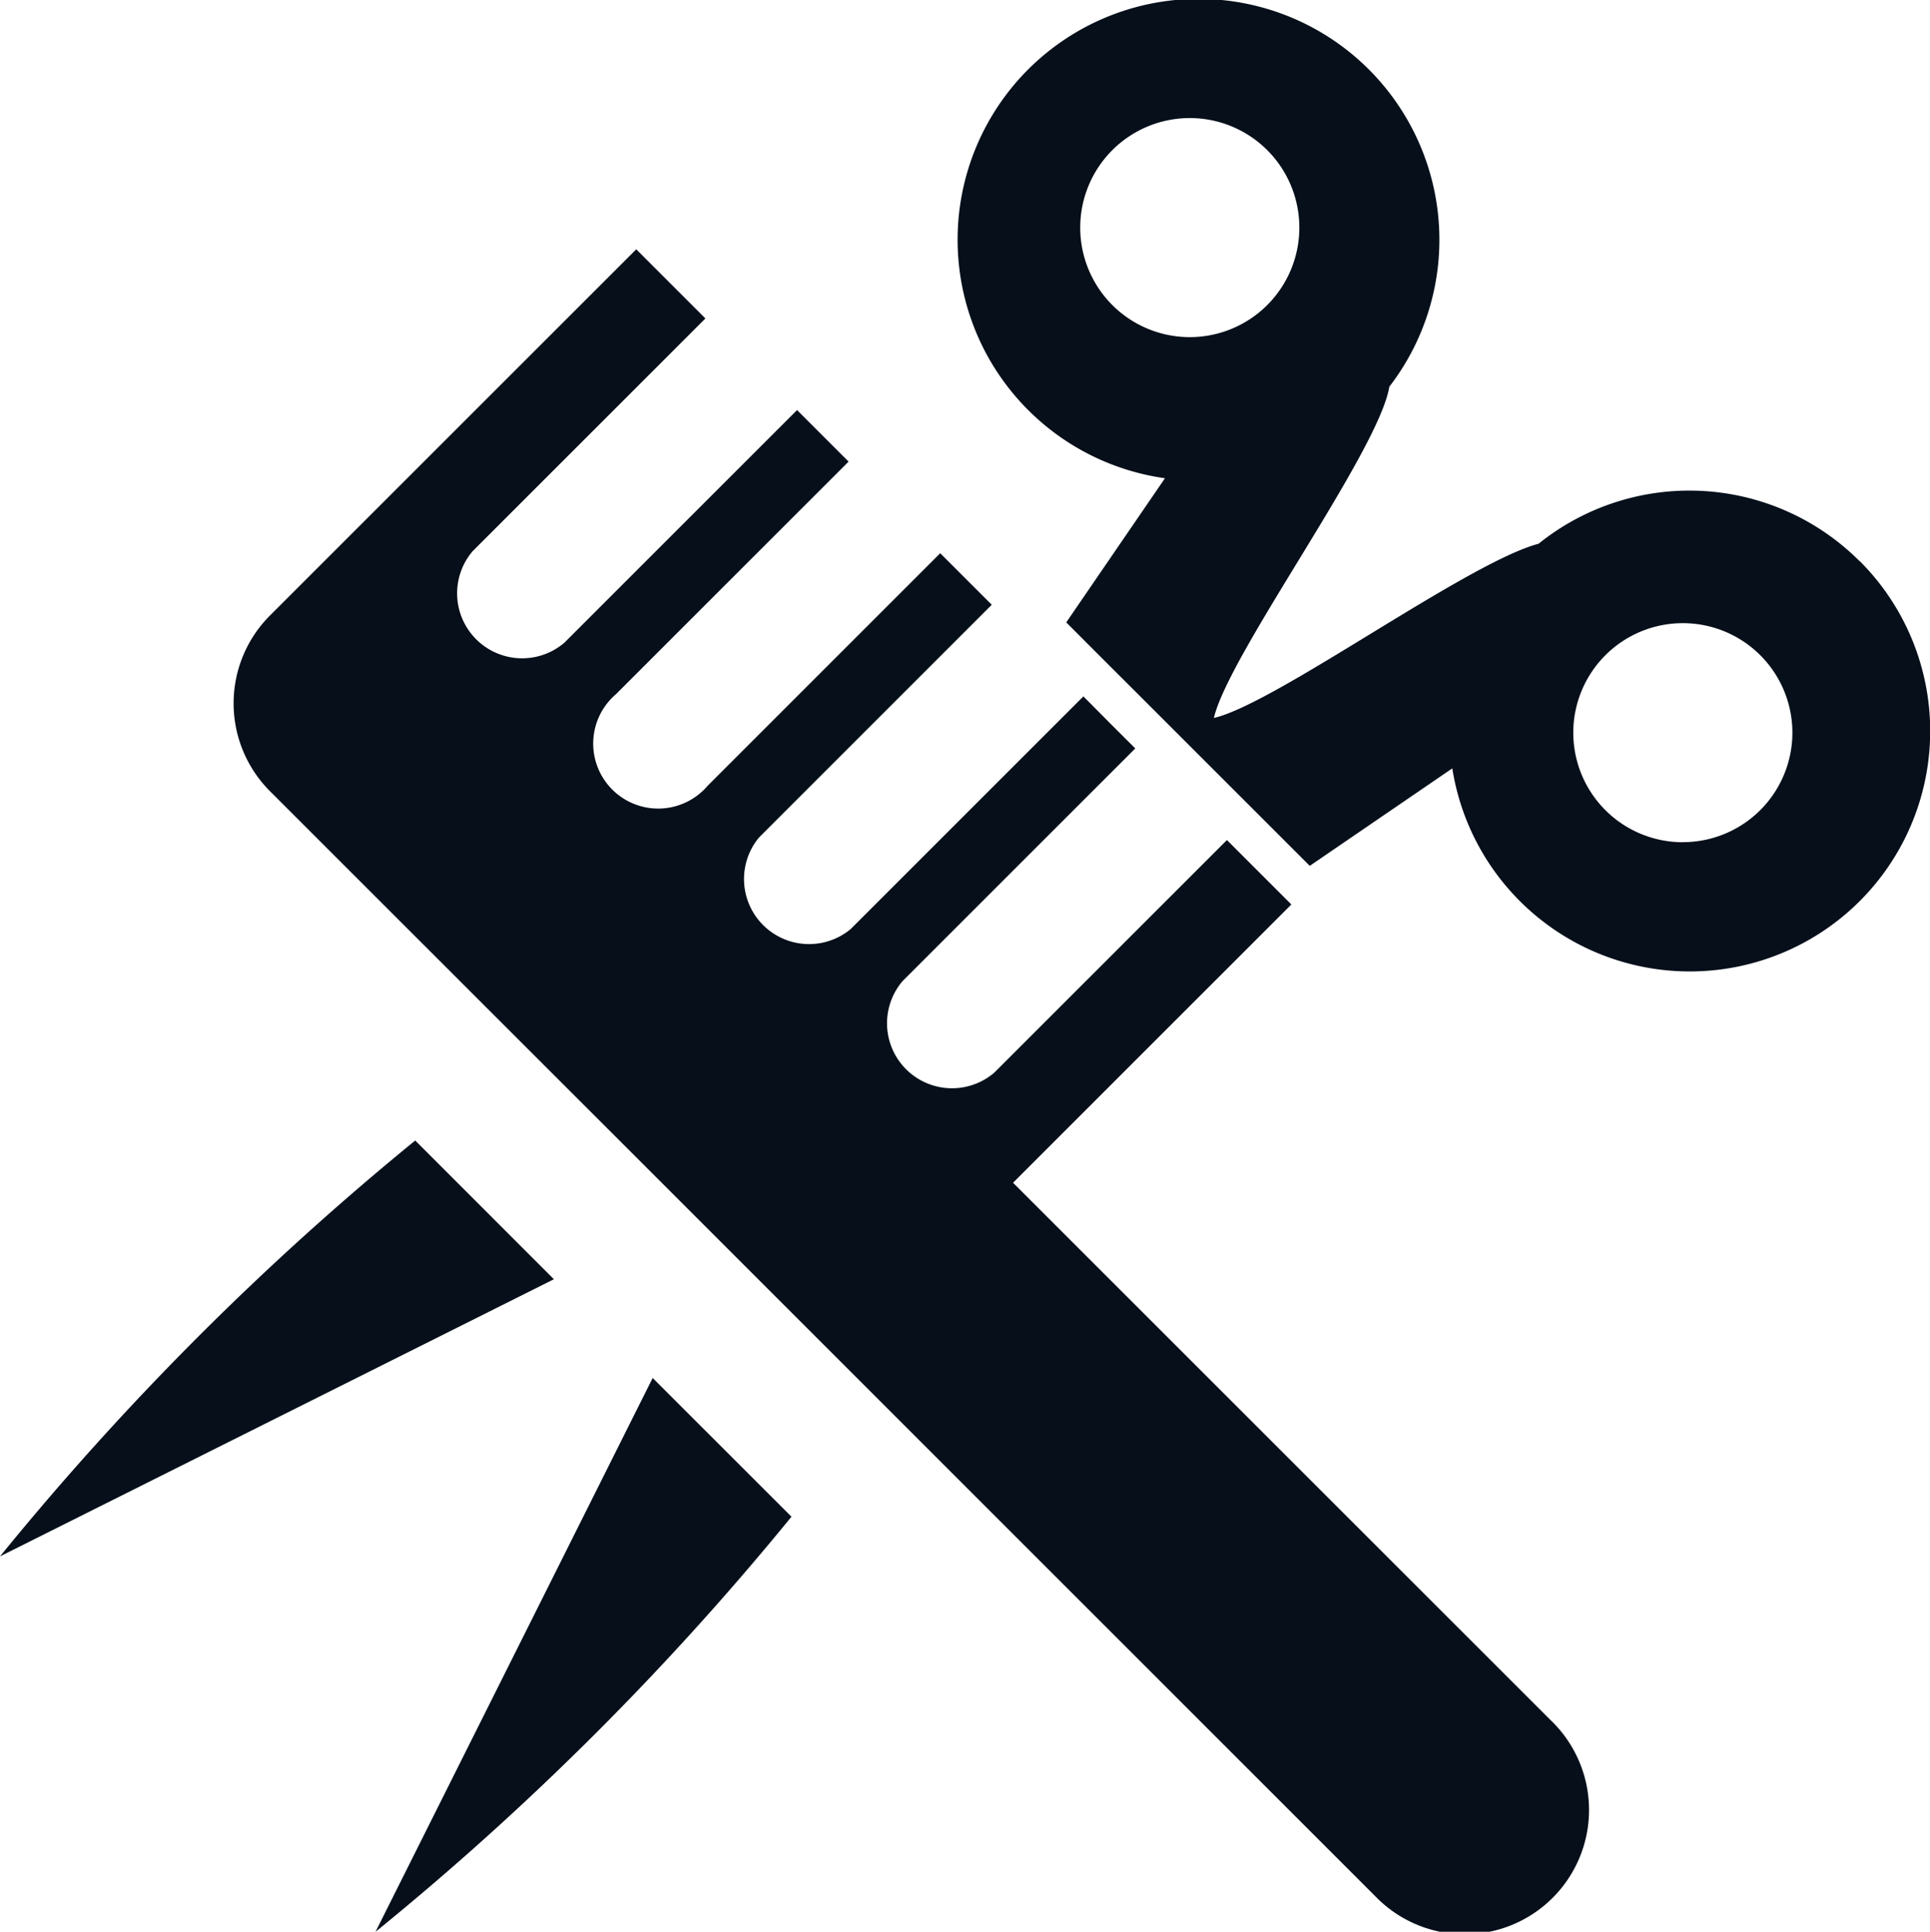 <svg xmlns="http://www.w3.org/2000/svg" width="27.377" height="27.406" viewBox="0 0 27.377 27.406"><g transform="translate(-6.165 -5.286)"><path d="M12.055,55.641a40.97,40.97,0,0,0-5.89,5.9l7.857-3.932Z" transform="translate(0 -34.174)" fill="#060f1a"/><path d="M61.252,13.246A3.412,3.412,0,0,0,56.7,13c-1.019.272-3.73,2.27-4.606,2.472.21-.906,2.334-3.771,2.489-4.7A3.417,3.417,0,1,0,51.4,12.071L50,14.116l.474.475.733.732.65.65.969.969.628.628,2.022-1.383a3.41,3.41,0,1,0,5.779-2.941Zm-9.5-3.177a1.554,1.554,0,1,1,1.554-1.554A1.554,1.554,0,0,1,51.755,10.069Zm6.993,7.166A1.554,1.554,0,1,1,60.3,15.68,1.554,1.554,0,0,1,58.748,17.234Z" transform="translate(-28.71)" fill="#060f1a"/><path d="M22.742,73.982a40.849,40.849,0,0,0,5.9-5.889l-1.969-1.968Z" transform="translate(-11.25 -41.289)" fill="#060f1a"/><path d="M22.228,27.346l-.946-.946,3.948-3.948-.914-.914-3.3,3.3a.922.922,0,0,1-1.3-1.3l3.3-3.3-.319-.318L22.28,19.5l-3.3,3.3a.923.923,0,0,1-1.3-1.3l3.3-3.3-.731-.731-3.3,3.3a.922.922,0,1,1-1.3-1.3l3.3-3.3-.731-.731-3.3,3.3a.922.922,0,0,1-1.3-1.3l3.3-3.3-.981-.981-5.195,5.195a1.763,1.763,0,0,0,0,2.493l4.585,4.584,2.006,2.006.862.862,2.007,2.007,6.216,6.216A1.763,1.763,0,1,0,28.9,34.017Z" transform="translate(-0.747 -4.334)" fill="#060f1a"/></g></svg>